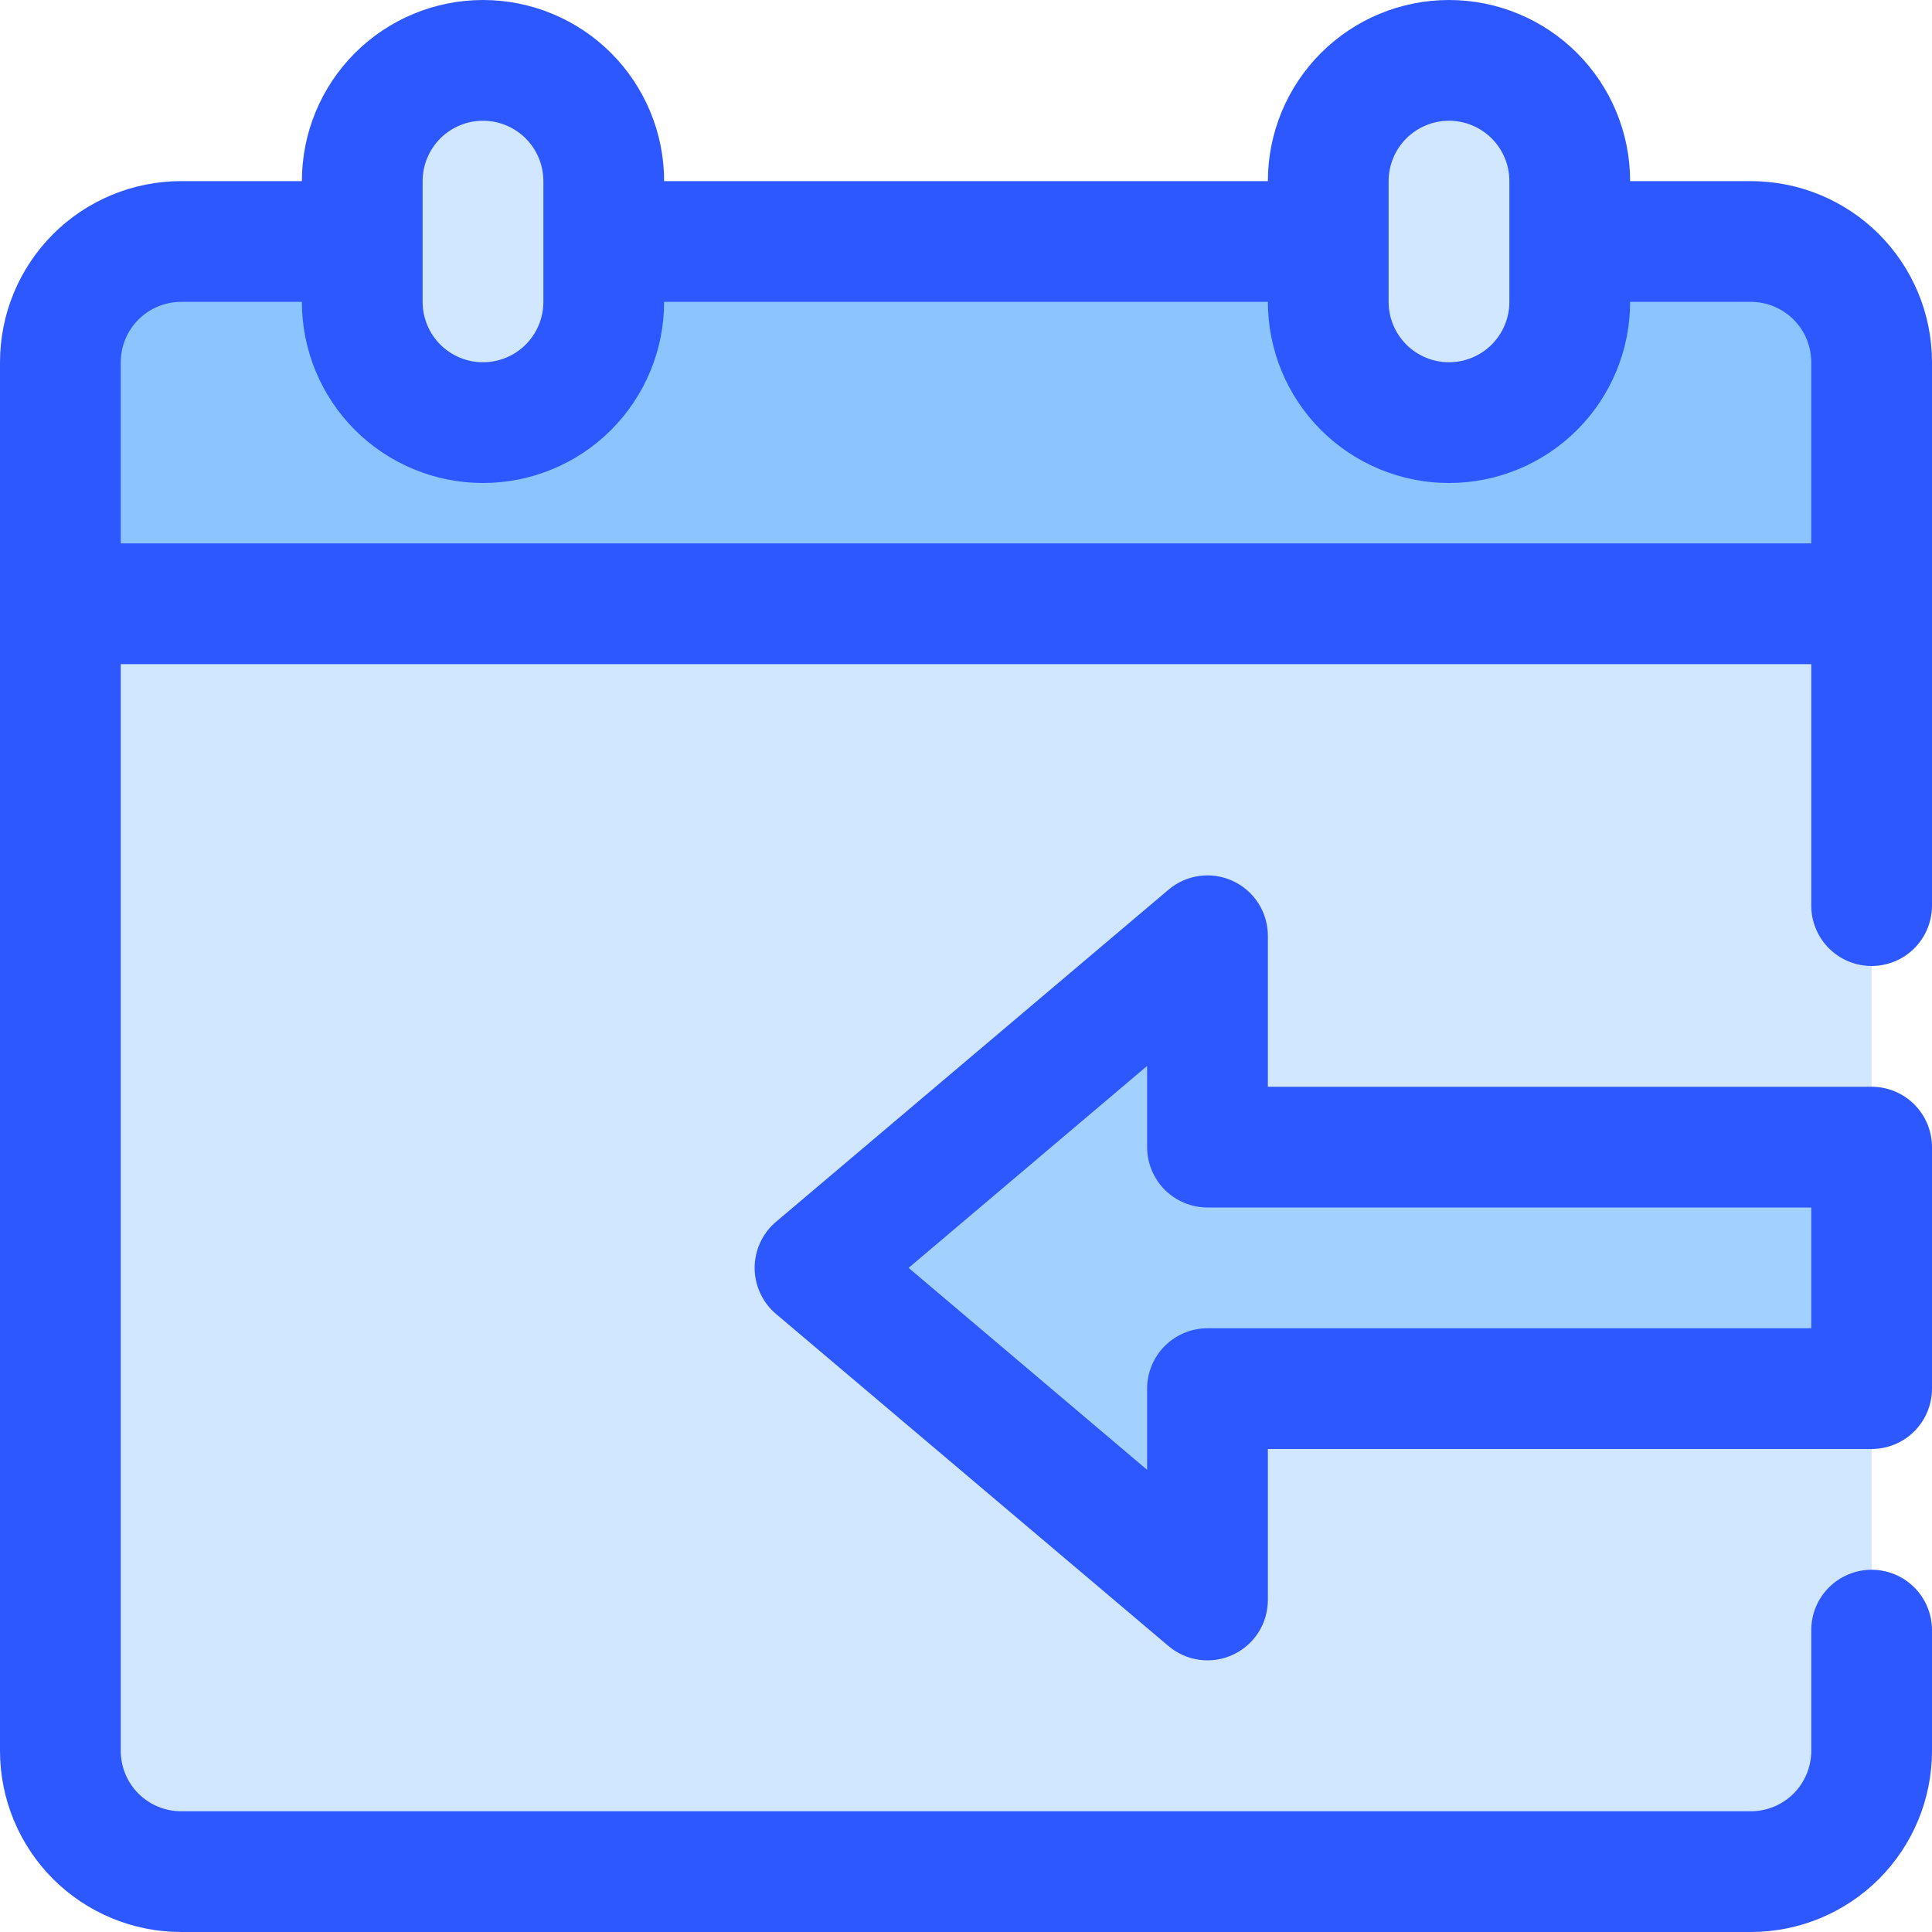 <svg width="55" height="55" viewBox="0 0 40 40" fill="none" xmlns="http://www.w3.org/2000/svg">
<path d="M3.75 5H36.25C36.913 5 37.549 5.263 38.018 5.732C38.487 6.201 38.75 6.837 38.75 7.5V12.5H1.25V7.5C1.25 6.837 1.513 6.201 1.982 5.732C2.451 5.263 3.087 5 3.75 5V5Z" fill="#8BC4FF"/>
<path d="M38.75 33.75V36.25C38.75 36.913 38.487 37.549 38.018 38.018C37.549 38.487 36.913 38.75 36.25 38.75H3.75C3.087 38.75 2.451 38.487 1.982 38.018C1.513 37.549 1.25 36.913 1.25 36.25V12.5H38.75V18.75" fill="#D1E7FF"/>
<path d="M25 19.375V23.75H38.75V28.75H25V33.125L16.875 26.25L25 19.375Z" fill="#A2D0FF"/>
<path d="M10 8.75C9.337 8.75 8.701 8.487 8.232 8.018C7.763 7.549 7.5 6.913 7.5 6.25V3.75C7.5 3.087 7.763 2.451 8.232 1.982C8.701 1.513 9.337 1.25 10 1.25C10.663 1.25 11.299 1.513 11.768 1.982C12.237 2.451 12.5 3.087 12.5 3.75V6.25C12.5 6.913 12.237 7.549 11.768 8.018C11.299 8.487 10.663 8.75 10 8.75Z" fill="#D1E7FF"/>
<path d="M30 8.75C29.337 8.75 28.701 8.487 28.232 8.018C27.763 7.549 27.5 6.913 27.5 6.25V3.75C27.5 3.087 27.763 2.451 28.232 1.982C28.701 1.513 29.337 1.25 30 1.25C30.663 1.25 31.299 1.513 31.768 1.982C32.237 2.451 32.5 3.087 32.5 3.75V6.25C32.5 6.913 32.237 7.549 31.768 8.018C31.299 8.487 30.663 8.75 30 8.75Z" fill="#D1E7FF"/>
<path d="M36.25 3.75H33.75C33.75 2.755 33.355 1.802 32.652 1.098C31.948 0.395 30.995 0 30 0C29.005 0 28.052 0.395 27.348 1.098C26.645 1.802 26.25 2.755 26.25 3.75H13.75C13.75 2.755 13.355 1.802 12.652 1.098C11.948 0.395 10.995 0 10 0C9.005 0 8.052 0.395 7.348 1.098C6.645 1.802 6.25 2.755 6.25 3.75H3.75C2.755 3.75 1.802 4.145 1.098 4.848C0.395 5.552 0 6.505 0 7.5L0 36.25C0 37.245 0.395 38.198 1.098 38.902C1.802 39.605 2.755 40 3.75 40H36.25C37.245 40 38.198 39.605 38.902 38.902C39.605 38.198 40 37.245 40 36.25V33.75C40 33.419 39.868 33.1 39.634 32.866C39.4 32.632 39.081 32.5 38.75 32.5C38.419 32.5 38.1 32.632 37.866 32.866C37.632 33.1 37.5 33.419 37.5 33.75V36.25C37.5 36.581 37.368 36.9 37.134 37.134C36.9 37.368 36.581 37.5 36.25 37.5H3.75C3.418 37.5 3.101 37.368 2.866 37.134C2.632 36.9 2.5 36.581 2.5 36.25V13.75H37.5V18.75C37.5 19.081 37.632 19.399 37.866 19.634C38.1 19.868 38.419 20 38.75 20C39.081 20 39.4 19.868 39.634 19.634C39.868 19.399 40 19.081 40 18.75V7.5C40 6.505 39.605 5.552 38.902 4.848C38.198 4.145 37.245 3.75 36.25 3.75ZM30 2.5C30.331 2.5 30.649 2.632 30.884 2.866C31.118 3.101 31.25 3.418 31.25 3.75V6.25C31.25 6.582 31.118 6.899 30.884 7.134C30.649 7.368 30.331 7.5 30 7.5C29.669 7.5 29.351 7.368 29.116 7.134C28.882 6.899 28.75 6.582 28.75 6.25V3.75C28.75 3.418 28.882 3.101 29.116 2.866C29.351 2.632 29.669 2.5 30 2.5ZM10 2.5C10.332 2.5 10.649 2.632 10.884 2.866C11.118 3.101 11.25 3.418 11.25 3.75V6.25C11.25 6.582 11.118 6.899 10.884 7.134C10.649 7.368 10.332 7.5 10 7.5C9.668 7.5 9.351 7.368 9.116 7.134C8.882 6.899 8.75 6.582 8.75 6.25V3.75C8.75 3.418 8.882 3.101 9.116 2.866C9.351 2.632 9.668 2.5 10 2.5ZM2.5 11.25V7.5C2.5 7.168 2.632 6.851 2.866 6.616C3.101 6.382 3.418 6.25 3.75 6.25H6.25C6.25 7.245 6.645 8.198 7.348 8.902C8.052 9.605 9.005 10 10 10C10.995 10 11.948 9.605 12.652 8.902C13.355 8.198 13.75 7.245 13.75 6.25H26.25C26.25 7.245 26.645 8.198 27.348 8.902C28.052 9.605 29.005 10 30 10C30.995 10 31.948 9.605 32.652 8.902C33.355 8.198 33.75 7.245 33.75 6.25H36.25C36.581 6.25 36.9 6.382 37.134 6.616C37.368 6.851 37.5 7.168 37.5 7.5V11.25H2.5Z" fill="#2E58FF"/>
<path d="M38.75 22.5H26.25V19.375C26.25 19.137 26.182 18.903 26.054 18.702C25.926 18.501 25.743 18.341 25.527 18.241C25.311 18.14 25.071 18.103 24.834 18.135C24.598 18.167 24.376 18.265 24.194 18.419L16.069 25.294C15.929 25.411 15.817 25.558 15.741 25.723C15.664 25.888 15.624 26.068 15.624 26.25C15.624 26.432 15.664 26.612 15.741 26.777C15.817 26.942 15.929 27.089 16.069 27.206L24.194 34.081C24.376 34.235 24.598 34.333 24.834 34.365C25.071 34.397 25.311 34.36 25.527 34.259C25.743 34.159 25.926 33.999 26.054 33.798C26.182 33.597 26.25 33.363 26.25 33.125V30H38.75C39.081 30 39.4 29.868 39.634 29.634C39.868 29.399 40 29.081 40 28.75V23.75C40 23.419 39.868 23.101 39.634 22.866C39.4 22.632 39.081 22.5 38.75 22.5ZM37.5 27.5H25C24.669 27.5 24.351 27.632 24.116 27.866C23.882 28.101 23.75 28.419 23.75 28.75V30.431L18.812 26.25L23.75 22.069V23.75C23.75 24.081 23.882 24.399 24.116 24.634C24.351 24.868 24.669 25 25 25H37.5V27.5Z" fill="#2E58FF"/>
</svg>
